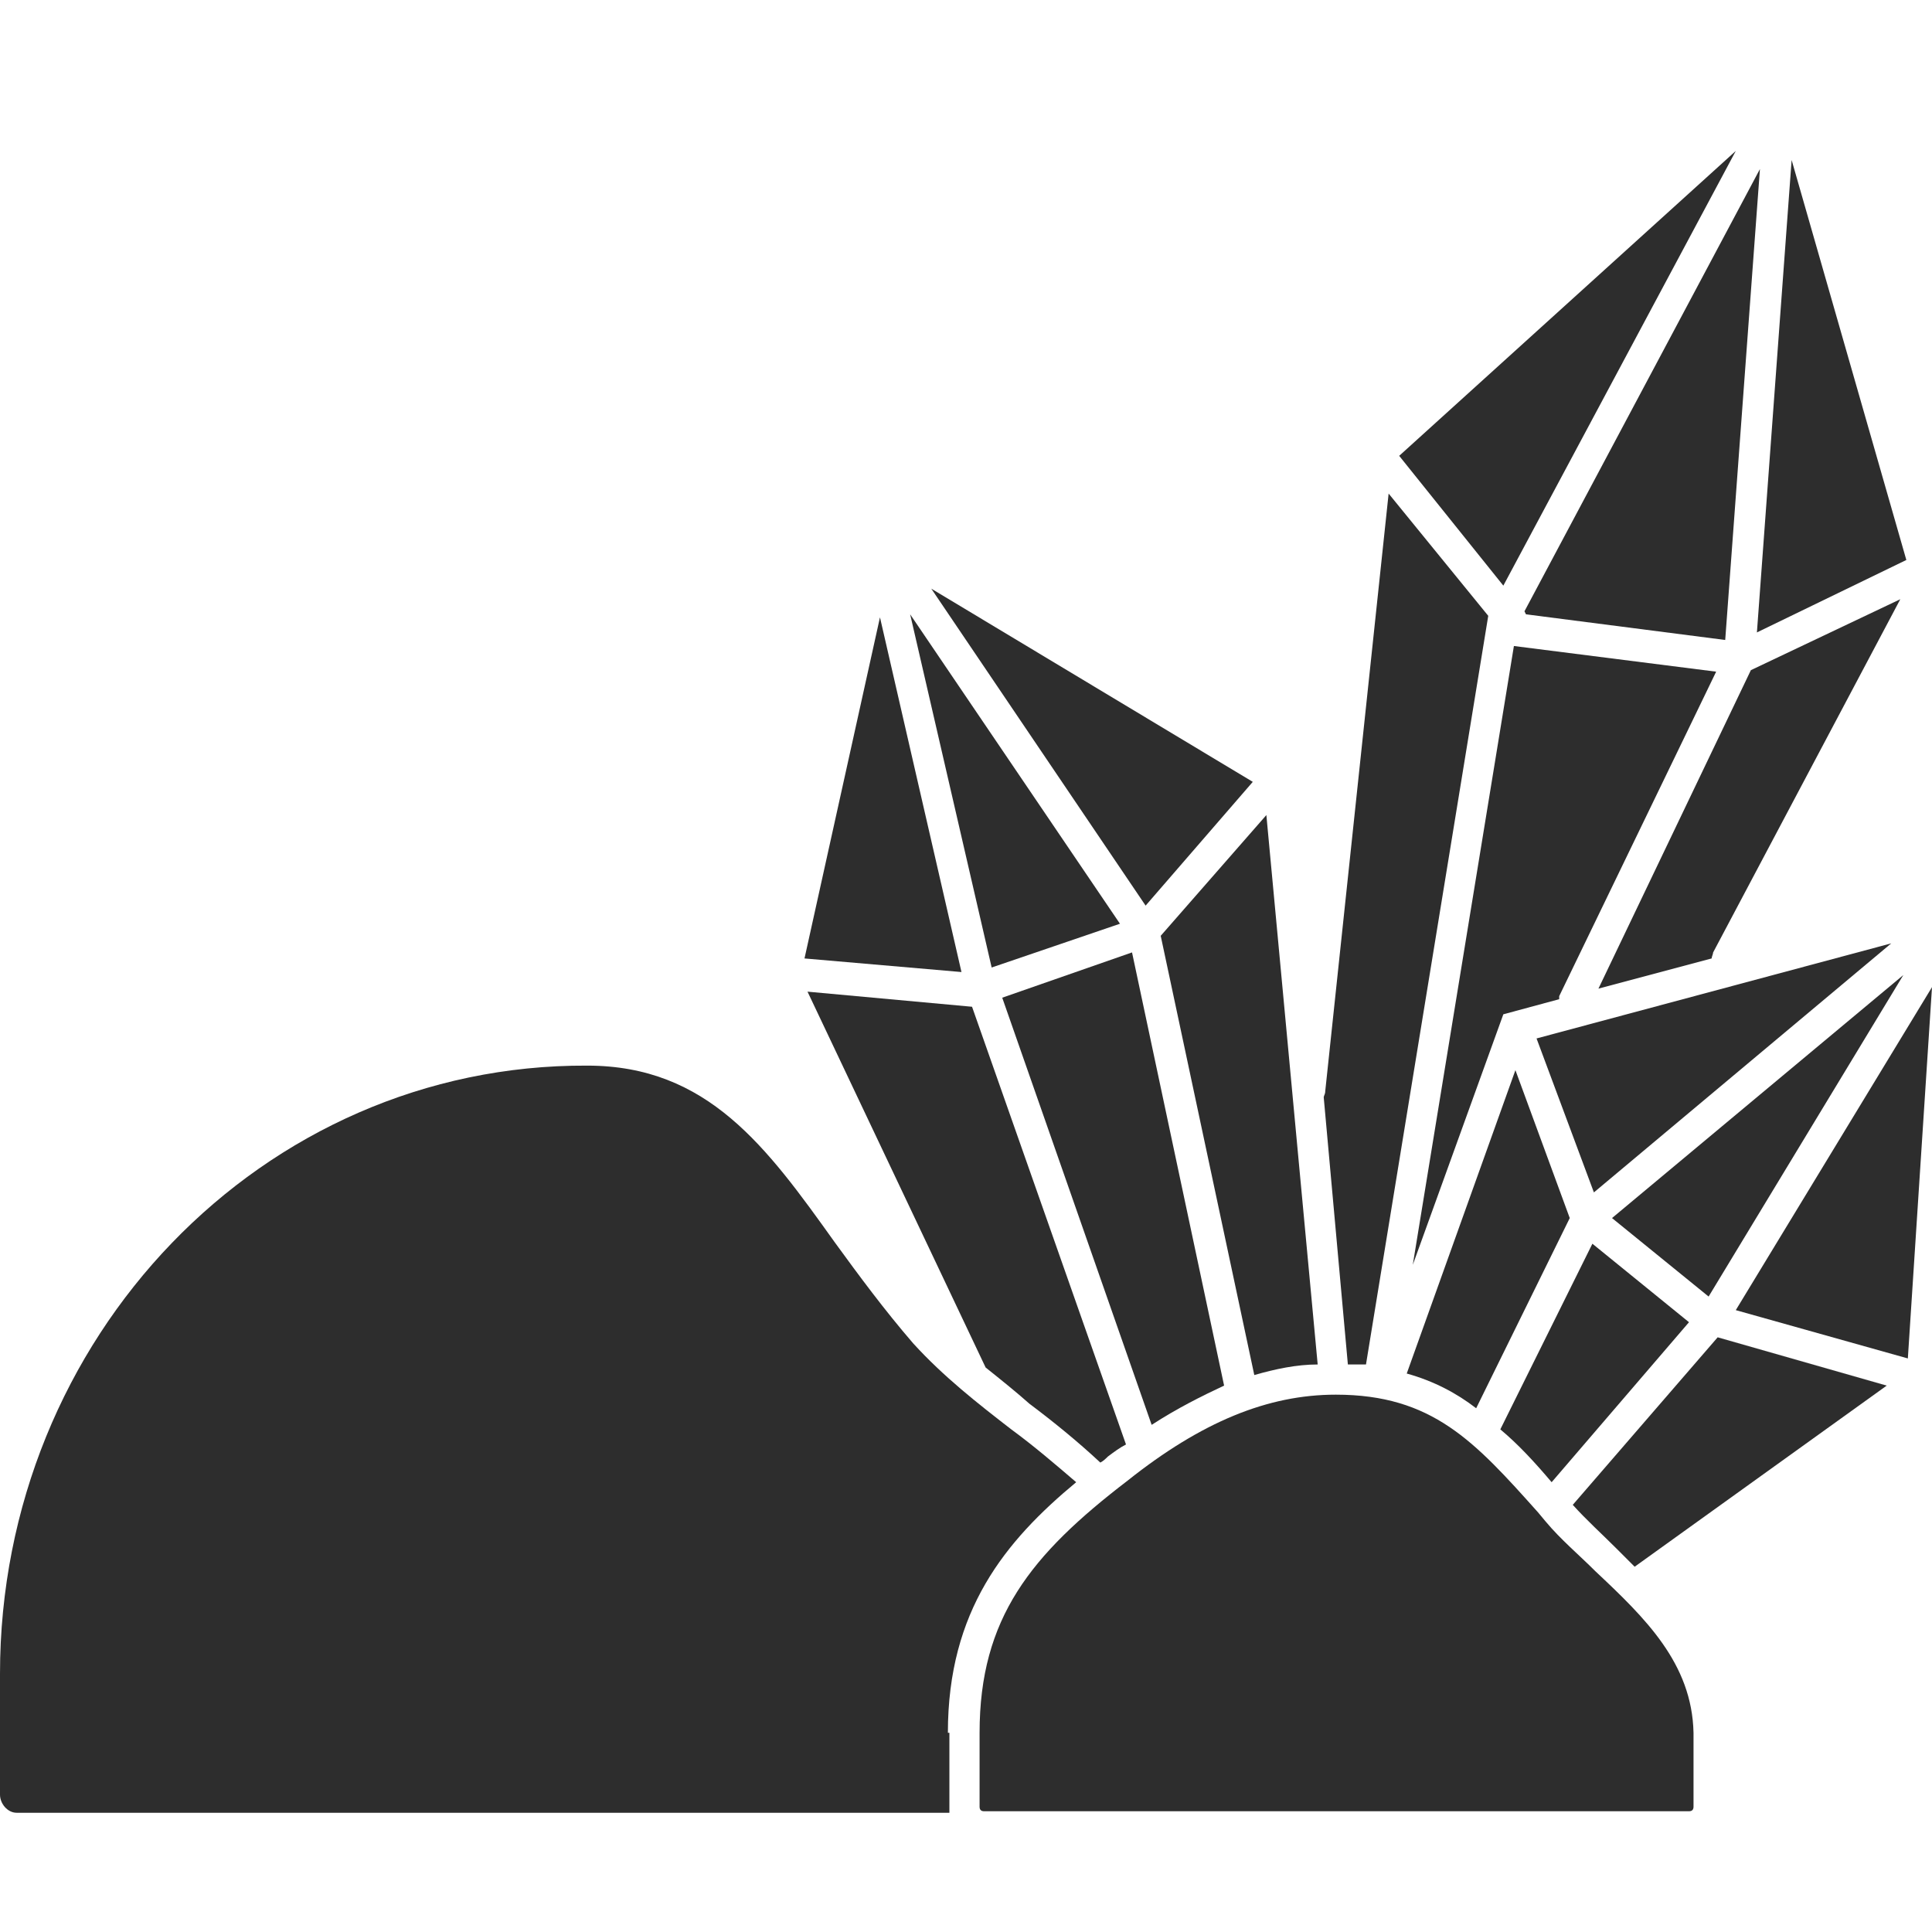 <?xml version="1.0" encoding="utf-8"?>
<!-- Generator: Adobe Illustrator 18.1.0, SVG Export Plug-In . SVG Version: 6.00 Build 0)  -->
<svg version="1.1" baseProfile="tiny" id="Layer_1" xmlns="http://www.w3.org/2000/svg" xmlns:xlink="http://www.w3.org/1999/xlink"
	 x="0px" y="0px" viewBox="0 0 128 128" xml:space="preserve">
<g>
	<polygon fill="#2D2D2D" points="101.1,40.7 114.3,42.4 116.6,11.2 101,40.5 	"/>
	<polygon fill="#2D2D2D" points="115,10 92.7,30.2 99.6,38.8 	"/>
	<path fill="#2D2D2D" d="M83.1,91.1c1.4-0.4,2.8-0.7,4.2-0.7L83.9,54l-7,8L83.1,91.1z"/>
	<path fill="#2D2D2D" d="M90.5,90.4l8.1-49.6L92,32.7l-4.2,39.6c0,0.2-0.1,0.3-0.1,0.4l1.6,17.7C89.7,90.4,90.1,90.4,90.5,90.4z"/>
	<path fill="#2D2D2D" d="M102.8,98.2l9.1-10.6l-6.4-5.2l-6.1,12.3C100.6,95.7,101.7,96.9,102.8,98.2z"/>
	<path fill="#2D2D2D" d="M116,44.4l-10.1,21.1l7.5-2c0-0.1,0.1-0.3,0.1-0.4l12.4-23.4L116,44.4z"/>
	<path fill="#2D2D2D" d="M81.1,91.8l-6.1-28.7l-8.6,3l9.9,28.3C78,93.3,79.6,92.5,81.1,91.8z"/>
	<polygon fill="#2D2D2D" points="126.3,37.1 118.7,10.6 116.4,41.9 	"/>
	<path fill="#2D2D2D" d="M97.8,93.3l6.2-12.6l-3.6-9.8L93.2,91C95,91.5,96.5,92.3,97.8,93.3z"/>
	<path fill="#2D2D2D" d="M93.6,83.8l6-16.6l3.7-1c0-0.1,0-0.1,0-0.2l10.4-21.5l-13.4-1.7L93.6,83.8z"/>
	<polygon fill="#2D2D2D" points="58.3,40.9 53.3,63.5 63.7,64.4 	"/>
	<polygon fill="#2D2D2D" points="126.1,64.6 106.8,80.7 113.2,85.9 	"/>
	<polygon fill="#2D2D2D" points="115,86.8 126.4,90 128,65.4 	"/>
	<path fill="#2D2D2D" d="M104.2,99.7c0.9,1,1.9,1.9,2.9,2.9c0.4,0.4,0.8,0.8,1.2,1.2L125,91.8l-11.2-3.2L104.2,99.7z"/>
	<polygon fill="#2D2D2D" points="105.6,79 125.3,62.5 101.8,68.8 	"/>
	<path fill="#2D2D2D" d="M53.5,65.7l11.8,24.9c1,0.8,2,1.6,2.9,2.4c1.6,1.2,3.2,2.5,4.7,3.9c0.2-0.1,0.4-0.3,0.5-0.4
		c0.4-0.3,0.8-0.6,1.2-0.8l-10.2-29L53.5,65.7z"/>
	<polygon fill="#2D2D2D" points="83,51.8 61.7,39 75.9,60 	"/>
	<path fill="#2D2D2D" d="M105.7,104.1c-1.1-1.1-2.3-2.1-3.3-3.3l-0.5-0.6c-4.2-4.7-7-7.8-13.4-7.8c-4.5,0-8.9,1.8-13.8,5.7
		c-6.4,4.9-9.8,9.1-9.8,16.7v4.9c0,0.2,0.1,0.3,0.3,0.3h0.7h46c0.2,0,0.3-0.1,0.3-0.3v-4.9C112.1,110.2,109,107.2,105.7,104.1z"/>
	<polygon fill="#2D2D2D" points="74.2,61.2 60.3,40.7 65.7,64.1 	"/>
	<path fill="#2D2D2D" d="M62.8,114.8c0-8.1,3.8-12.7,8.5-16.6c-1.4-1.2-2.8-2.4-4.3-3.5c-2.2-1.7-4.5-3.5-6.5-5.7
		c-1.9-2.2-3.6-4.5-5.2-6.7c-4.5-6.3-8.4-11.7-16.4-11.7C17.4,70.5,0,88.6,0,110.9v8c0,0.6,0.5,1.2,1.1,1.2h61.8c0-0.1,0-0.2,0-0.3
		V114.8z"/>
</g>
</svg>
